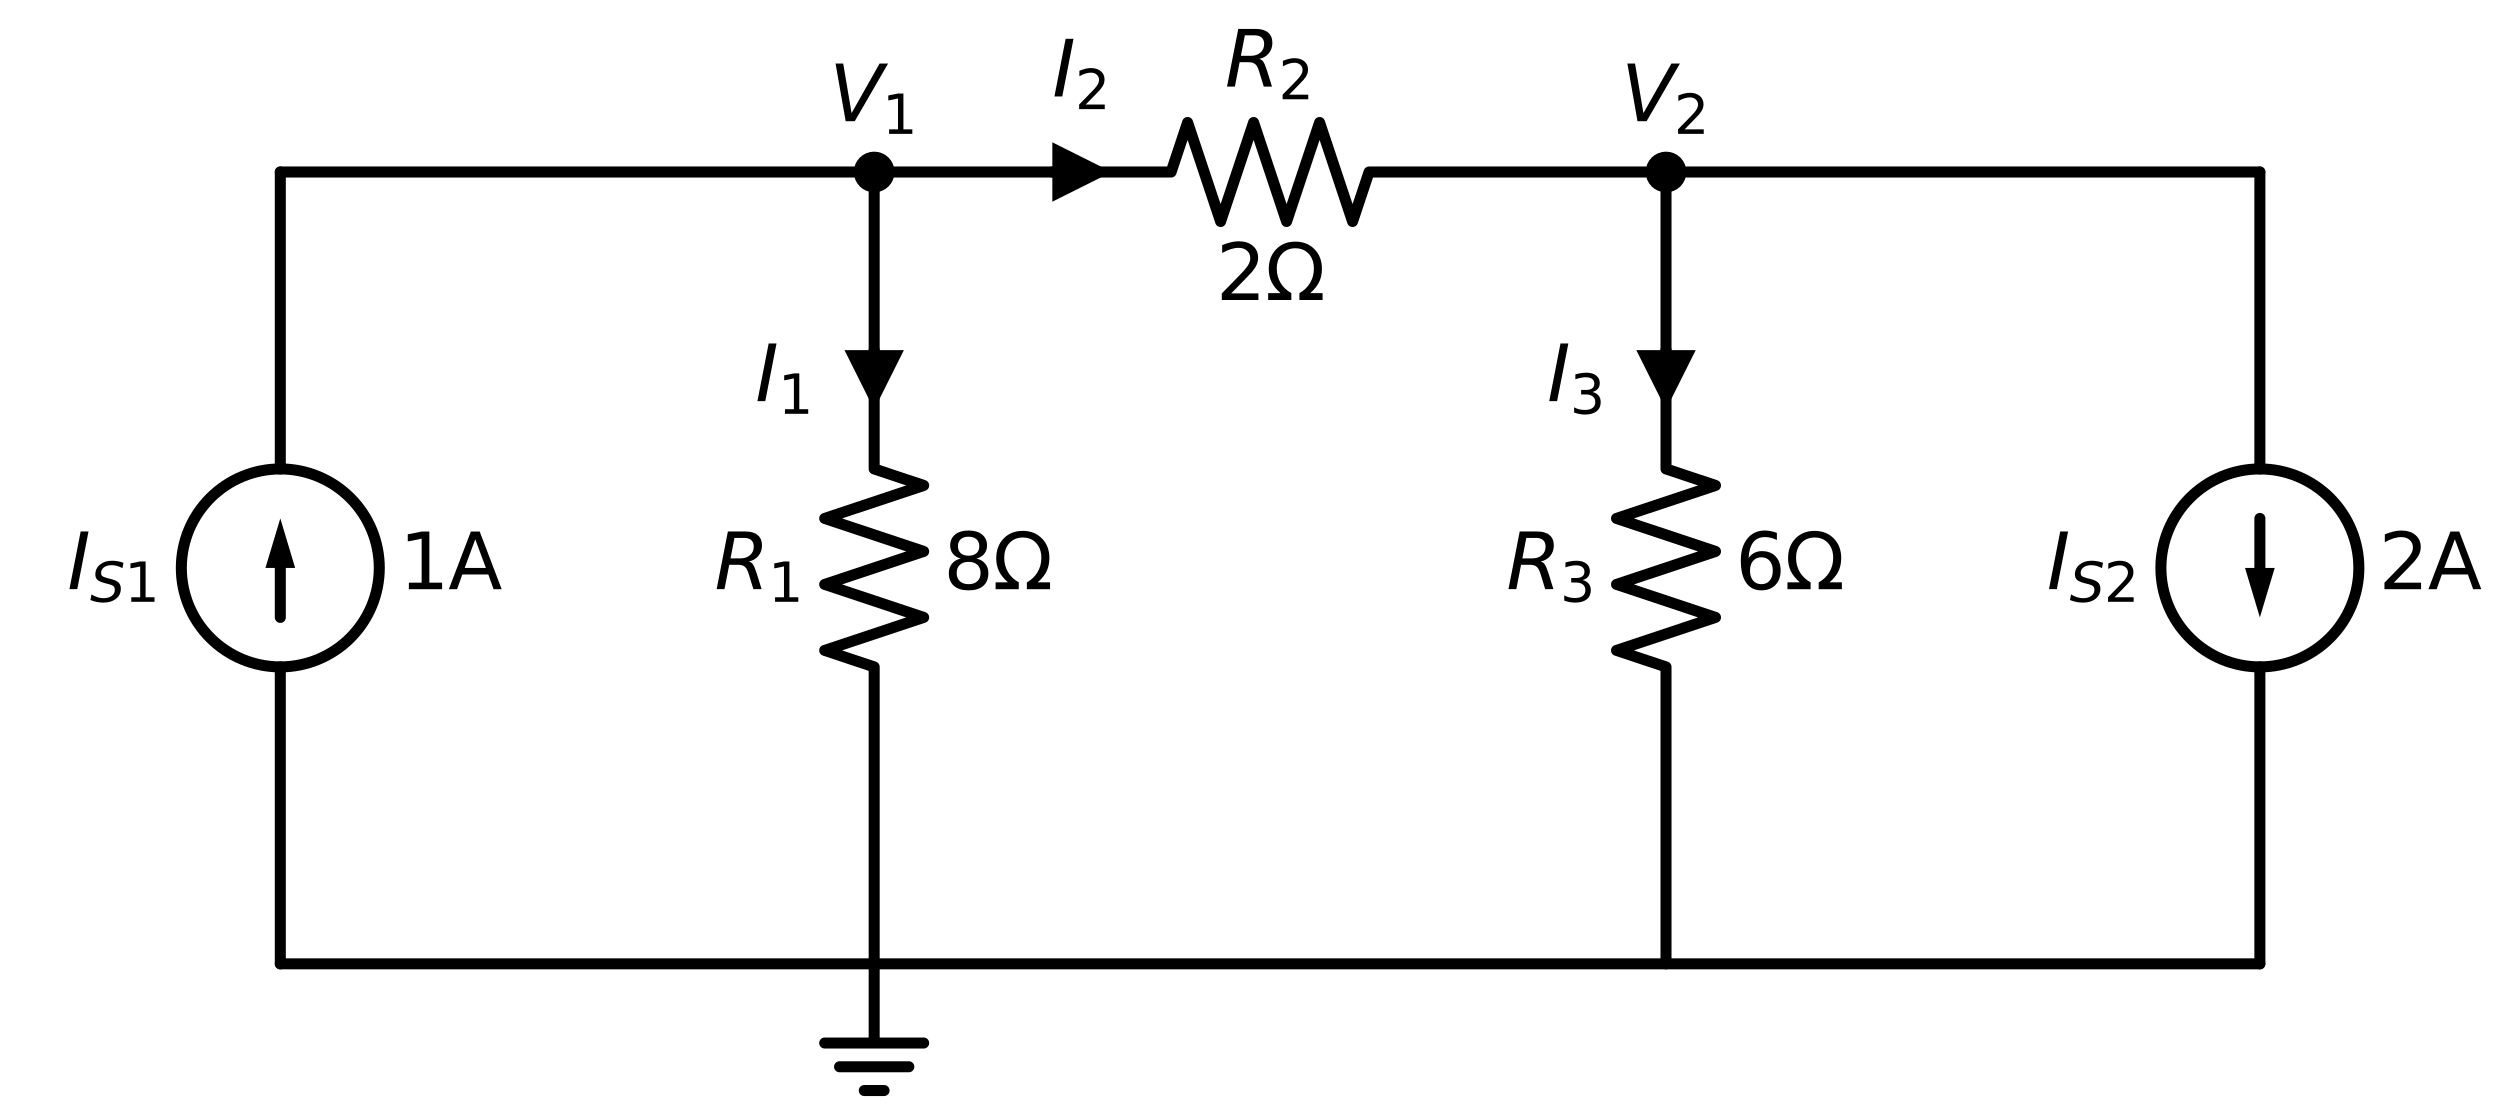 <?xml version="1.0" encoding="utf-8" standalone="no"?>
<!DOCTYPE svg PUBLIC "-//W3C//DTD SVG 1.1//EN"
  "http://www.w3.org/Graphics/SVG/1.1/DTD/svg11.dtd">
<svg xmlns:xlink="http://www.w3.org/1999/xlink" width="453.121pt" height="202.32pt" viewBox="0 0 453.121 202.32" xmlns="http://www.w3.org/2000/svg" version="1.1">
 <defs>
  <style type="text/css">*{stroke-linejoin: round; stroke-linecap: butt}</style>
 </defs>
 <g id="figure_1">
  <g id="patch_1">
   <path d="M 0 202.32 
L 453.121 202.32 
L 453.121 0 
L 0 0 
L 0 202.32 
z
" style="fill: none"/>
  </g>
  <g id="axes_1">
   <g id="patch_2">
    <path d="M 50.805 120.874 
C 55.563 120.874 60.126 118.984 63.491 115.619 
C 66.855 112.255 68.745 107.692 68.745 102.934 
C 68.745 98.176 66.855 93.613 63.491 90.249 
C 60.126 86.885 55.563 84.994 50.805 84.994 
C 46.048 84.994 41.484 86.885 38.12 90.249 
C 34.756 93.613 32.866 98.176 32.866 102.934 
C 32.866 107.692 34.756 112.255 38.12 115.619 
C 41.484 118.984 46.048 120.874 50.805 120.874 
L 50.805 120.874 
z
" clip-path="url(#p28c9c51d1c)" style="fill: none; stroke: #000000; stroke-width: 2; stroke-linejoin: miter"/>
   </g>
   <g id="patch_3">
    <path d="M 409.599 120.874 
C 414.357 120.874 418.92 118.984 422.285 115.619 
C 425.649 112.255 427.539 107.692 427.539 102.934 
C 427.539 98.176 425.649 93.613 422.285 90.249 
C 418.92 86.885 414.357 84.994 409.599 84.994 
C 404.842 84.994 400.278 86.885 396.914 90.249 
C 393.55 93.613 391.66 98.176 391.66 102.934 
C 391.66 107.692 393.55 112.255 396.914 115.619 
C 400.278 118.984 404.842 120.874 409.599 120.874 
L 409.599 120.874 
z
" clip-path="url(#p28c9c51d1c)" style="fill: none; stroke: #000000; stroke-width: 2; stroke-linejoin: miter"/>
   </g>
   <g id="line2d_1">
    <path d="M 50.805 174.693 
L 50.805 120.874 
L 50.805 120.874 
M 50.805 84.994 
L 50.805 84.994 
L 50.805 31.175 
" clip-path="url(#p28c9c51d1c)" style="fill: none; stroke: #000000; stroke-width: 2; stroke-linecap: round"/>
   </g>
   <g id="line2d_2">
    <path d="M 50.805 111.904 
L 50.805 102.934 
" clip-path="url(#p28c9c51d1c)" style="fill: none; stroke: #000000; stroke-width: 2; stroke-linecap: round"/>
   </g>
   <g id="patch_4">
    <path d="M 48.114 102.934 
L 50.805 93.964 
L 53.496 102.934 
z
" clip-path="url(#p28c9c51d1c)"/>
   </g>
   <g id="line2d_3">
    <path d="M 50.805 31.175 
L 104.624 31.175 
L 158.443 31.175 
" clip-path="url(#p28c9c51d1c)" style="fill: none; stroke: #000000; stroke-width: 2; stroke-linecap: round"/>
   </g>
   <g id="line2d_4">
    <path d="M 158.443 31.175 
L 158.443 84.994 
L 167.413 87.984 
L 149.474 93.964 
L 167.413 99.944 
L 149.474 105.924 
L 167.413 111.904 
L 149.474 117.884 
L 158.443 120.874 
L 158.443 174.693 
" clip-path="url(#p28c9c51d1c)" style="fill: none; stroke: #000000; stroke-width: 2; stroke-linecap: round"/>
   </g>
   <g id="line2d_5">
    <path d="M 158.443 31.175 
L 212.263 31.175 
L 215.253 22.205 
L 221.232 40.145 
L 227.212 22.205 
L 233.192 40.145 
L 239.172 22.205 
L 245.152 40.145 
L 248.142 31.175 
L 301.961 31.175 
" clip-path="url(#p28c9c51d1c)" style="fill: none; stroke: #000000; stroke-width: 2; stroke-linecap: round"/>
   </g>
   <g id="line2d_6">
    <path d="M 301.961 31.175 
L 355.78 31.175 
L 409.599 31.175 
" clip-path="url(#p28c9c51d1c)" style="fill: none; stroke: #000000; stroke-width: 2; stroke-linecap: round"/>
   </g>
   <g id="line2d_7">
    <path d="M 301.961 31.175 
L 301.961 84.994 
L 310.931 87.984 
L 292.991 93.964 
L 310.931 99.944 
L 292.991 105.924 
L 310.931 111.904 
L 292.991 117.884 
L 301.961 120.874 
L 301.961 174.693 
" clip-path="url(#p28c9c51d1c)" style="fill: none; stroke: #000000; stroke-width: 2; stroke-linecap: round"/>
   </g>
   <g id="line2d_8">
    <path d="M 409.599 31.175 
L 409.599 84.994 
L 409.599 84.994 
M 409.599 120.874 
L 409.599 120.874 
L 409.599 174.693 
" clip-path="url(#p28c9c51d1c)" style="fill: none; stroke: #000000; stroke-width: 2; stroke-linecap: round"/>
   </g>
   <g id="line2d_9">
    <path d="M 409.599 93.964 
L 409.599 102.934 
" clip-path="url(#p28c9c51d1c)" style="fill: none; stroke: #000000; stroke-width: 2; stroke-linecap: round"/>
   </g>
   <g id="patch_5">
    <path d="M 412.29 102.934 
L 409.599 111.904 
L 406.908 102.934 
z
" clip-path="url(#p28c9c51d1c)"/>
   </g>
   <g id="line2d_10">
    <path d="M 409.599 174.693 
L 230.202 174.693 
L 50.805 174.693 
" clip-path="url(#p28c9c51d1c)" style="fill: none; stroke: #000000; stroke-width: 2; stroke-linecap: round"/>
   </g>
   <g id="line2d_11">
    <path d="M 158.443 174.693 
L 158.443 189.045 
L 149.474 189.045 
L 167.413 189.045 
M 152.165 193.35 
L 164.722 193.35 
M 156.649 197.656 
L 160.237 197.656 
" clip-path="url(#p28c9c51d1c)" style="fill: none; stroke: #000000; stroke-width: 2; stroke-linecap: round"/>
   </g>
   <g id="text_1">
    <!-- 1A -->
    <g transform="translate(72.333 106.797) scale(0.14 -0.14)">
     <defs>
      <path id="DejaVuSans-31" d="M 794 531 
L 1825 531 
L 1825 4091 
L 703 3866 
L 703 4441 
L 1819 4666 
L 2450 4666 
L 2450 531 
L 3481 531 
L 3481 0 
L 794 0 
L 794 531 
z
" transform="scale(0.016)"/>
      <path id="DejaVuSans-41" d="M 2188 4044 
L 1331 1722 
L 3047 1722 
L 2188 4044 
z
M 1831 4666 
L 2547 4666 
L 4325 0 
L 3669 0 
L 3244 1197 
L 1141 1197 
L 716 0 
L 50 0 
L 1831 4666 
z
" transform="scale(0.016)"/>
     </defs>
     <use xlink:href="#DejaVuSans-31"/>
     <use xlink:href="#DejaVuSans-41" transform="translate(63.623 0)"/>
    </g>
   </g>
   <g id="text_2">
    <!-- $I_{S1}$ -->
    <g transform="translate(12.198 106.797) scale(0.14 -0.14)">
     <defs>
      <path id="DejaVuSans-Oblique-49" d="M 1081 4666 
L 1716 4666 
L 806 0 
L 172 0 
L 1081 4666 
z
" transform="scale(0.016)"/>
      <path id="DejaVuSans-Oblique-53" d="M 3859 4513 
L 3738 3897 
Q 3422 4066 3111 4152 
Q 2800 4238 2509 4238 
Q 1944 4238 1609 3991 
Q 1275 3744 1275 3334 
Q 1275 3109 1398 2989 
Q 1522 2869 2034 2731 
L 2413 2638 
Q 3053 2472 3303 2217 
Q 3553 1963 3553 1503 
Q 3553 797 2998 353 
Q 2444 -91 1538 -91 
Q 1166 -91 791 -17 
Q 416 56 38 206 
L 166 856 
Q 513 641 861 531 
Q 1209 422 1556 422 
Q 2147 422 2503 684 
Q 2859 947 2859 1369 
Q 2859 1650 2717 1795 
Q 2575 1941 2106 2059 
L 1728 2156 
Q 1081 2325 845 2545 
Q 609 2766 609 3163 
Q 609 3859 1145 4304 
Q 1681 4750 2541 4750 
Q 2875 4750 3203 4690 
Q 3531 4631 3859 4513 
z
" transform="scale(0.016)"/>
     </defs>
     <use xlink:href="#DejaVuSans-Oblique-49" transform="translate(0 0.094)"/>
     <use xlink:href="#DejaVuSans-Oblique-53" transform="translate(29.492 -16.312) scale(0.7)"/>
     <use xlink:href="#DejaVuSans-31" transform="translate(73.926 -16.312) scale(0.7)"/>
    </g>
   </g>
   <g id="text_3">
    <!-- 8Ω -->
    <g transform="translate(171.001 106.797) scale(0.14 -0.14)">
     <defs>
      <path id="DejaVuSans-38" d="M 2034 2216 
Q 1584 2216 1326 1975 
Q 1069 1734 1069 1313 
Q 1069 891 1326 650 
Q 1584 409 2034 409 
Q 2484 409 2743 651 
Q 3003 894 3003 1313 
Q 3003 1734 2745 1975 
Q 2488 2216 2034 2216 
z
M 1403 2484 
Q 997 2584 770 2862 
Q 544 3141 544 3541 
Q 544 4100 942 4425 
Q 1341 4750 2034 4750 
Q 2731 4750 3128 4425 
Q 3525 4100 3525 3541 
Q 3525 3141 3298 2862 
Q 3072 2584 2669 2484 
Q 3125 2378 3379 2068 
Q 3634 1759 3634 1313 
Q 3634 634 3220 271 
Q 2806 -91 2034 -91 
Q 1263 -91 848 271 
Q 434 634 434 1313 
Q 434 1759 690 2068 
Q 947 2378 1403 2484 
z
M 1172 3481 
Q 1172 3119 1398 2916 
Q 1625 2713 2034 2713 
Q 2441 2713 2670 2916 
Q 2900 3119 2900 3481 
Q 2900 3844 2670 4047 
Q 2441 4250 2034 4250 
Q 1625 4250 1398 4047 
Q 1172 3844 1172 3481 
z
" transform="scale(0.016)"/>
      <path id="DejaVuSans-3a9" d="M 4647 556 
L 4647 0 
L 2772 0 
L 2772 556 
Q 3325 859 3634 1378 
Q 3944 1897 3944 2528 
Q 3944 3278 3531 3731 
Q 3119 4184 2444 4184 
Q 1769 4184 1355 3729 
Q 941 3275 941 2528 
Q 941 1897 1250 1378 
Q 1563 859 2119 556 
L 2119 0 
L 244 0 
L 244 556 
L 1241 556 
Q 747 991 519 1456 
Q 294 1922 294 2497 
Q 294 3491 894 4106 
Q 1491 4722 2444 4722 
Q 3391 4722 3994 4106 
Q 4594 3494 4594 2528 
Q 4594 1922 4372 1459 
Q 4150 997 3647 556 
L 4647 556 
z
" transform="scale(0.016)"/>
     </defs>
     <use xlink:href="#DejaVuSans-38"/>
     <use xlink:href="#DejaVuSans-3a9" transform="translate(63.623 0)"/>
    </g>
   </g>
   <g id="text_4">
    <!-- $R_1$ -->
    <g transform="translate(129.506 106.797) scale(0.14 -0.14)">
     <defs>
      <path id="DejaVuSans-Oblique-52" d="M 1613 4147 
L 1294 2491 
L 2106 2491 
Q 2584 2491 2879 2755 
Q 3175 3019 3175 3444 
Q 3175 3784 2976 3965 
Q 2778 4147 2406 4147 
L 1613 4147 
z
M 2772 2241 
Q 2972 2194 3105 2009 
Q 3238 1825 3413 1275 
L 3809 0 
L 3144 0 
L 2778 1197 
Q 2638 1659 2453 1815 
Q 2269 1972 1888 1972 
L 1191 1972 
L 806 0 
L 172 0 
L 1081 4666 
L 2503 4666 
Q 3150 4666 3495 4373 
Q 3841 4081 3841 3531 
Q 3841 3044 3547 2687 
Q 3253 2331 2772 2241 
z
" transform="scale(0.016)"/>
     </defs>
     <use xlink:href="#DejaVuSans-Oblique-52" transform="translate(0 0.094)"/>
     <use xlink:href="#DejaVuSans-31" transform="translate(69.482 -16.312) scale(0.7)"/>
    </g>
   </g>
   <g id="text_5">
    <!-- 2Ω -->
    <g transform="translate(220.399 54.371) scale(0.14 -0.14)">
     <defs>
      <path id="DejaVuSans-32" d="M 1228 531 
L 3431 531 
L 3431 0 
L 469 0 
L 469 531 
Q 828 903 1448 1529 
Q 2069 2156 2228 2338 
Q 2531 2678 2651 2914 
Q 2772 3150 2772 3378 
Q 2772 3750 2511 3984 
Q 2250 4219 1831 4219 
Q 1534 4219 1204 4116 
Q 875 4013 500 3803 
L 500 4441 
Q 881 4594 1212 4672 
Q 1544 4750 1819 4750 
Q 2544 4750 2975 4387 
Q 3406 4025 3406 3419 
Q 3406 3131 3298 2873 
Q 3191 2616 2906 2266 
Q 2828 2175 2409 1742 
Q 1991 1309 1228 531 
z
" transform="scale(0.016)"/>
     </defs>
     <use xlink:href="#DejaVuSans-32"/>
     <use xlink:href="#DejaVuSans-3a9" transform="translate(63.623 0)"/>
    </g>
   </g>
   <g id="text_6">
    <!-- $R_2$ -->
    <g transform="translate(222.012 15.706) scale(0.14 -0.14)">
     <use xlink:href="#DejaVuSans-Oblique-52" transform="translate(0 0.094)"/>
     <use xlink:href="#DejaVuSans-32" transform="translate(69.482 -16.312) scale(0.7)"/>
    </g>
   </g>
   <g id="text_7">
    <!-- 6Ω -->
    <g transform="translate(314.519 106.797) scale(0.14 -0.14)">
     <defs>
      <path id="DejaVuSans-36" d="M 2113 2584 
Q 1688 2584 1439 2293 
Q 1191 2003 1191 1497 
Q 1191 994 1439 701 
Q 1688 409 2113 409 
Q 2538 409 2786 701 
Q 3034 994 3034 1497 
Q 3034 2003 2786 2293 
Q 2538 2584 2113 2584 
z
M 3366 4563 
L 3366 3988 
Q 3128 4100 2886 4159 
Q 2644 4219 2406 4219 
Q 1781 4219 1451 3797 
Q 1122 3375 1075 2522 
Q 1259 2794 1537 2939 
Q 1816 3084 2150 3084 
Q 2853 3084 3261 2657 
Q 3669 2231 3669 1497 
Q 3669 778 3244 343 
Q 2819 -91 2113 -91 
Q 1303 -91 875 529 
Q 447 1150 447 2328 
Q 447 3434 972 4092 
Q 1497 4750 2381 4750 
Q 2619 4750 2861 4703 
Q 3103 4656 3366 4563 
z
" transform="scale(0.016)"/>
     </defs>
     <use xlink:href="#DejaVuSans-36"/>
     <use xlink:href="#DejaVuSans-3a9" transform="translate(63.623 0)"/>
    </g>
   </g>
   <g id="text_8">
    <!-- $R_3$ -->
    <g transform="translate(273.023 106.797) scale(0.14 -0.14)">
     <defs>
      <path id="DejaVuSans-33" d="M 2597 2516 
Q 3050 2419 3304 2112 
Q 3559 1806 3559 1356 
Q 3559 666 3084 287 
Q 2609 -91 1734 -91 
Q 1441 -91 1130 -33 
Q 819 25 488 141 
L 488 750 
Q 750 597 1062 519 
Q 1375 441 1716 441 
Q 2309 441 2620 675 
Q 2931 909 2931 1356 
Q 2931 1769 2642 2001 
Q 2353 2234 1838 2234 
L 1294 2234 
L 1294 2753 
L 1863 2753 
Q 2328 2753 2575 2939 
Q 2822 3125 2822 3475 
Q 2822 3834 2567 4026 
Q 2313 4219 1838 4219 
Q 1578 4219 1281 4162 
Q 984 4106 628 3988 
L 628 4550 
Q 988 4650 1302 4700 
Q 1616 4750 1894 4750 
Q 2613 4750 3031 4423 
Q 3450 4097 3450 3541 
Q 3450 3153 3228 2886 
Q 3006 2619 2597 2516 
z
" transform="scale(0.016)"/>
     </defs>
     <use xlink:href="#DejaVuSans-Oblique-52" transform="translate(0 0.094)"/>
     <use xlink:href="#DejaVuSans-33" transform="translate(69.482 -16.312) scale(0.7)"/>
    </g>
   </g>
   <g id="text_9">
    <!-- 2A -->
    <g transform="translate(431.127 106.797) scale(0.14 -0.14)">
     <use xlink:href="#DejaVuSans-32"/>
     <use xlink:href="#DejaVuSans-41" transform="translate(63.623 0)"/>
    </g>
   </g>
   <g id="text_10">
    <!-- $I_{S2}$ -->
    <g transform="translate(370.992 106.797) scale(0.14 -0.14)">
     <use xlink:href="#DejaVuSans-Oblique-49" transform="translate(0 0.094)"/>
     <use xlink:href="#DejaVuSans-Oblique-53" transform="translate(29.492 -16.312) scale(0.7)"/>
     <use xlink:href="#DejaVuSans-32" transform="translate(73.926 -16.312) scale(0.7)"/>
    </g>
   </g>
   <g id="patch_6">
    <path d="M 158.443 33.866 
C 159.157 33.866 159.842 33.583 160.346 33.078 
C 160.851 32.573 161.134 31.889 161.134 31.175 
C 161.134 30.462 160.851 29.777 160.346 29.272 
C 159.842 28.768 159.157 28.484 158.443 28.484 
C 157.73 28.484 157.045 28.768 156.541 29.272 
C 156.036 29.777 155.753 30.462 155.753 31.175 
C 155.753 31.889 156.036 32.573 156.541 33.078 
C 157.045 33.583 157.73 33.866 158.443 33.866 
z
" clip-path="url(#p28c9c51d1c)" style="stroke: #000000; stroke-width: 2; stroke-linejoin: miter"/>
   </g>
   <g id="text_11">
    <!-- $V_1$ -->
    <g transform="translate(150.323 21.985) scale(0.14 -0.14)">
     <defs>
      <path id="DejaVuSans-Oblique-56" d="M 1319 0 
L 500 4666 
L 1119 4666 
L 1797 653 
L 4063 4666 
L 4750 4666 
L 2053 0 
L 1319 0 
z
" transform="scale(0.016)"/>
     </defs>
     <use xlink:href="#DejaVuSans-Oblique-56" transform="translate(0 0.094)"/>
     <use xlink:href="#DejaVuSans-31" transform="translate(68.408 -16.312) scale(0.7)"/>
    </g>
   </g>
   <g id="patch_7">
    <path d="M 301.961 33.866 
C 302.675 33.866 303.359 33.583 303.864 33.078 
C 304.369 32.573 304.652 31.889 304.652 31.175 
C 304.652 30.462 304.369 29.777 303.864 29.272 
C 303.359 28.768 302.675 28.484 301.961 28.484 
C 301.247 28.484 300.563 28.768 300.058 29.272 
C 299.554 29.777 299.27 30.462 299.27 31.175 
C 299.27 31.889 299.554 32.573 300.058 33.078 
C 300.563 33.583 301.247 33.866 301.961 33.866 
z
" clip-path="url(#p28c9c51d1c)" style="stroke: #000000; stroke-width: 2; stroke-linejoin: miter"/>
   </g>
   <g id="text_12">
    <!-- $V_2$ -->
    <g transform="translate(293.841 21.985) scale(0.14 -0.14)">
     <use xlink:href="#DejaVuSans-Oblique-56" transform="translate(0 0.094)"/>
     <use xlink:href="#DejaVuSans-32" transform="translate(68.408 -16.312) scale(0.7)"/>
    </g>
   </g>
   <g id="line2d_12">
    <path d="M 158.443 63.467 
L 158.443 63.467 
" clip-path="url(#p28c9c51d1c)" style="fill: none; stroke: #000000; stroke-width: 2; stroke-linecap: round"/>
   </g>
   <g id="patch_8">
    <path d="M 163.825 63.467 
L 158.443 74.231 
L 153.062 63.467 
z
" clip-path="url(#p28c9c51d1c)"/>
   </g>
   <g id="text_13">
    <!-- $I_1$ -->
    <g transform="translate(136.9 72.712) scale(0.14 -0.14)">
     <use xlink:href="#DejaVuSans-Oblique-49" transform="translate(0 0.094)"/>
     <use xlink:href="#DejaVuSans-31" transform="translate(29.492 -16.312) scale(0.7)"/>
    </g>
   </g>
   <g id="line2d_13">
    <path d="M 190.735 31.175 
L 190.735 31.175 
" clip-path="url(#p28c9c51d1c)" style="fill: none; stroke: #000000; stroke-width: 2; stroke-linecap: round"/>
   </g>
   <g id="patch_9">
    <path d="M 190.735 25.793 
L 201.499 31.175 
L 190.735 36.557 
z
" clip-path="url(#p28c9c51d1c)"/>
   </g>
   <g id="text_14">
    <!-- $I_2$ -->
    <g transform="translate(190.727 17.5) scale(0.14 -0.14)">
     <use xlink:href="#DejaVuSans-Oblique-49" transform="translate(0 0.094)"/>
     <use xlink:href="#DejaVuSans-32" transform="translate(29.492 -16.312) scale(0.7)"/>
    </g>
   </g>
   <g id="line2d_14">
    <path d="M 301.961 63.467 
L 301.961 63.467 
" clip-path="url(#p28c9c51d1c)" style="fill: none; stroke: #000000; stroke-width: 2; stroke-linecap: round"/>
   </g>
   <g id="patch_10">
    <path d="M 307.343 63.467 
L 301.961 74.231 
L 296.579 63.467 
z
" clip-path="url(#p28c9c51d1c)"/>
   </g>
   <g id="text_15">
    <!-- $I_3$ -->
    <g transform="translate(280.417 72.712) scale(0.14 -0.14)">
     <use xlink:href="#DejaVuSans-Oblique-49" transform="translate(0 0.094)"/>
     <use xlink:href="#DejaVuSans-33" transform="translate(29.492 -16.312) scale(0.7)"/>
    </g>
   </g>
  </g>
 </g>
 <defs>
  <clipPath id="p28c9c51d1c">
   <rect x="0" y="-0" width="453.121" height="202.32"/>
  </clipPath>
 </defs>
</svg>
